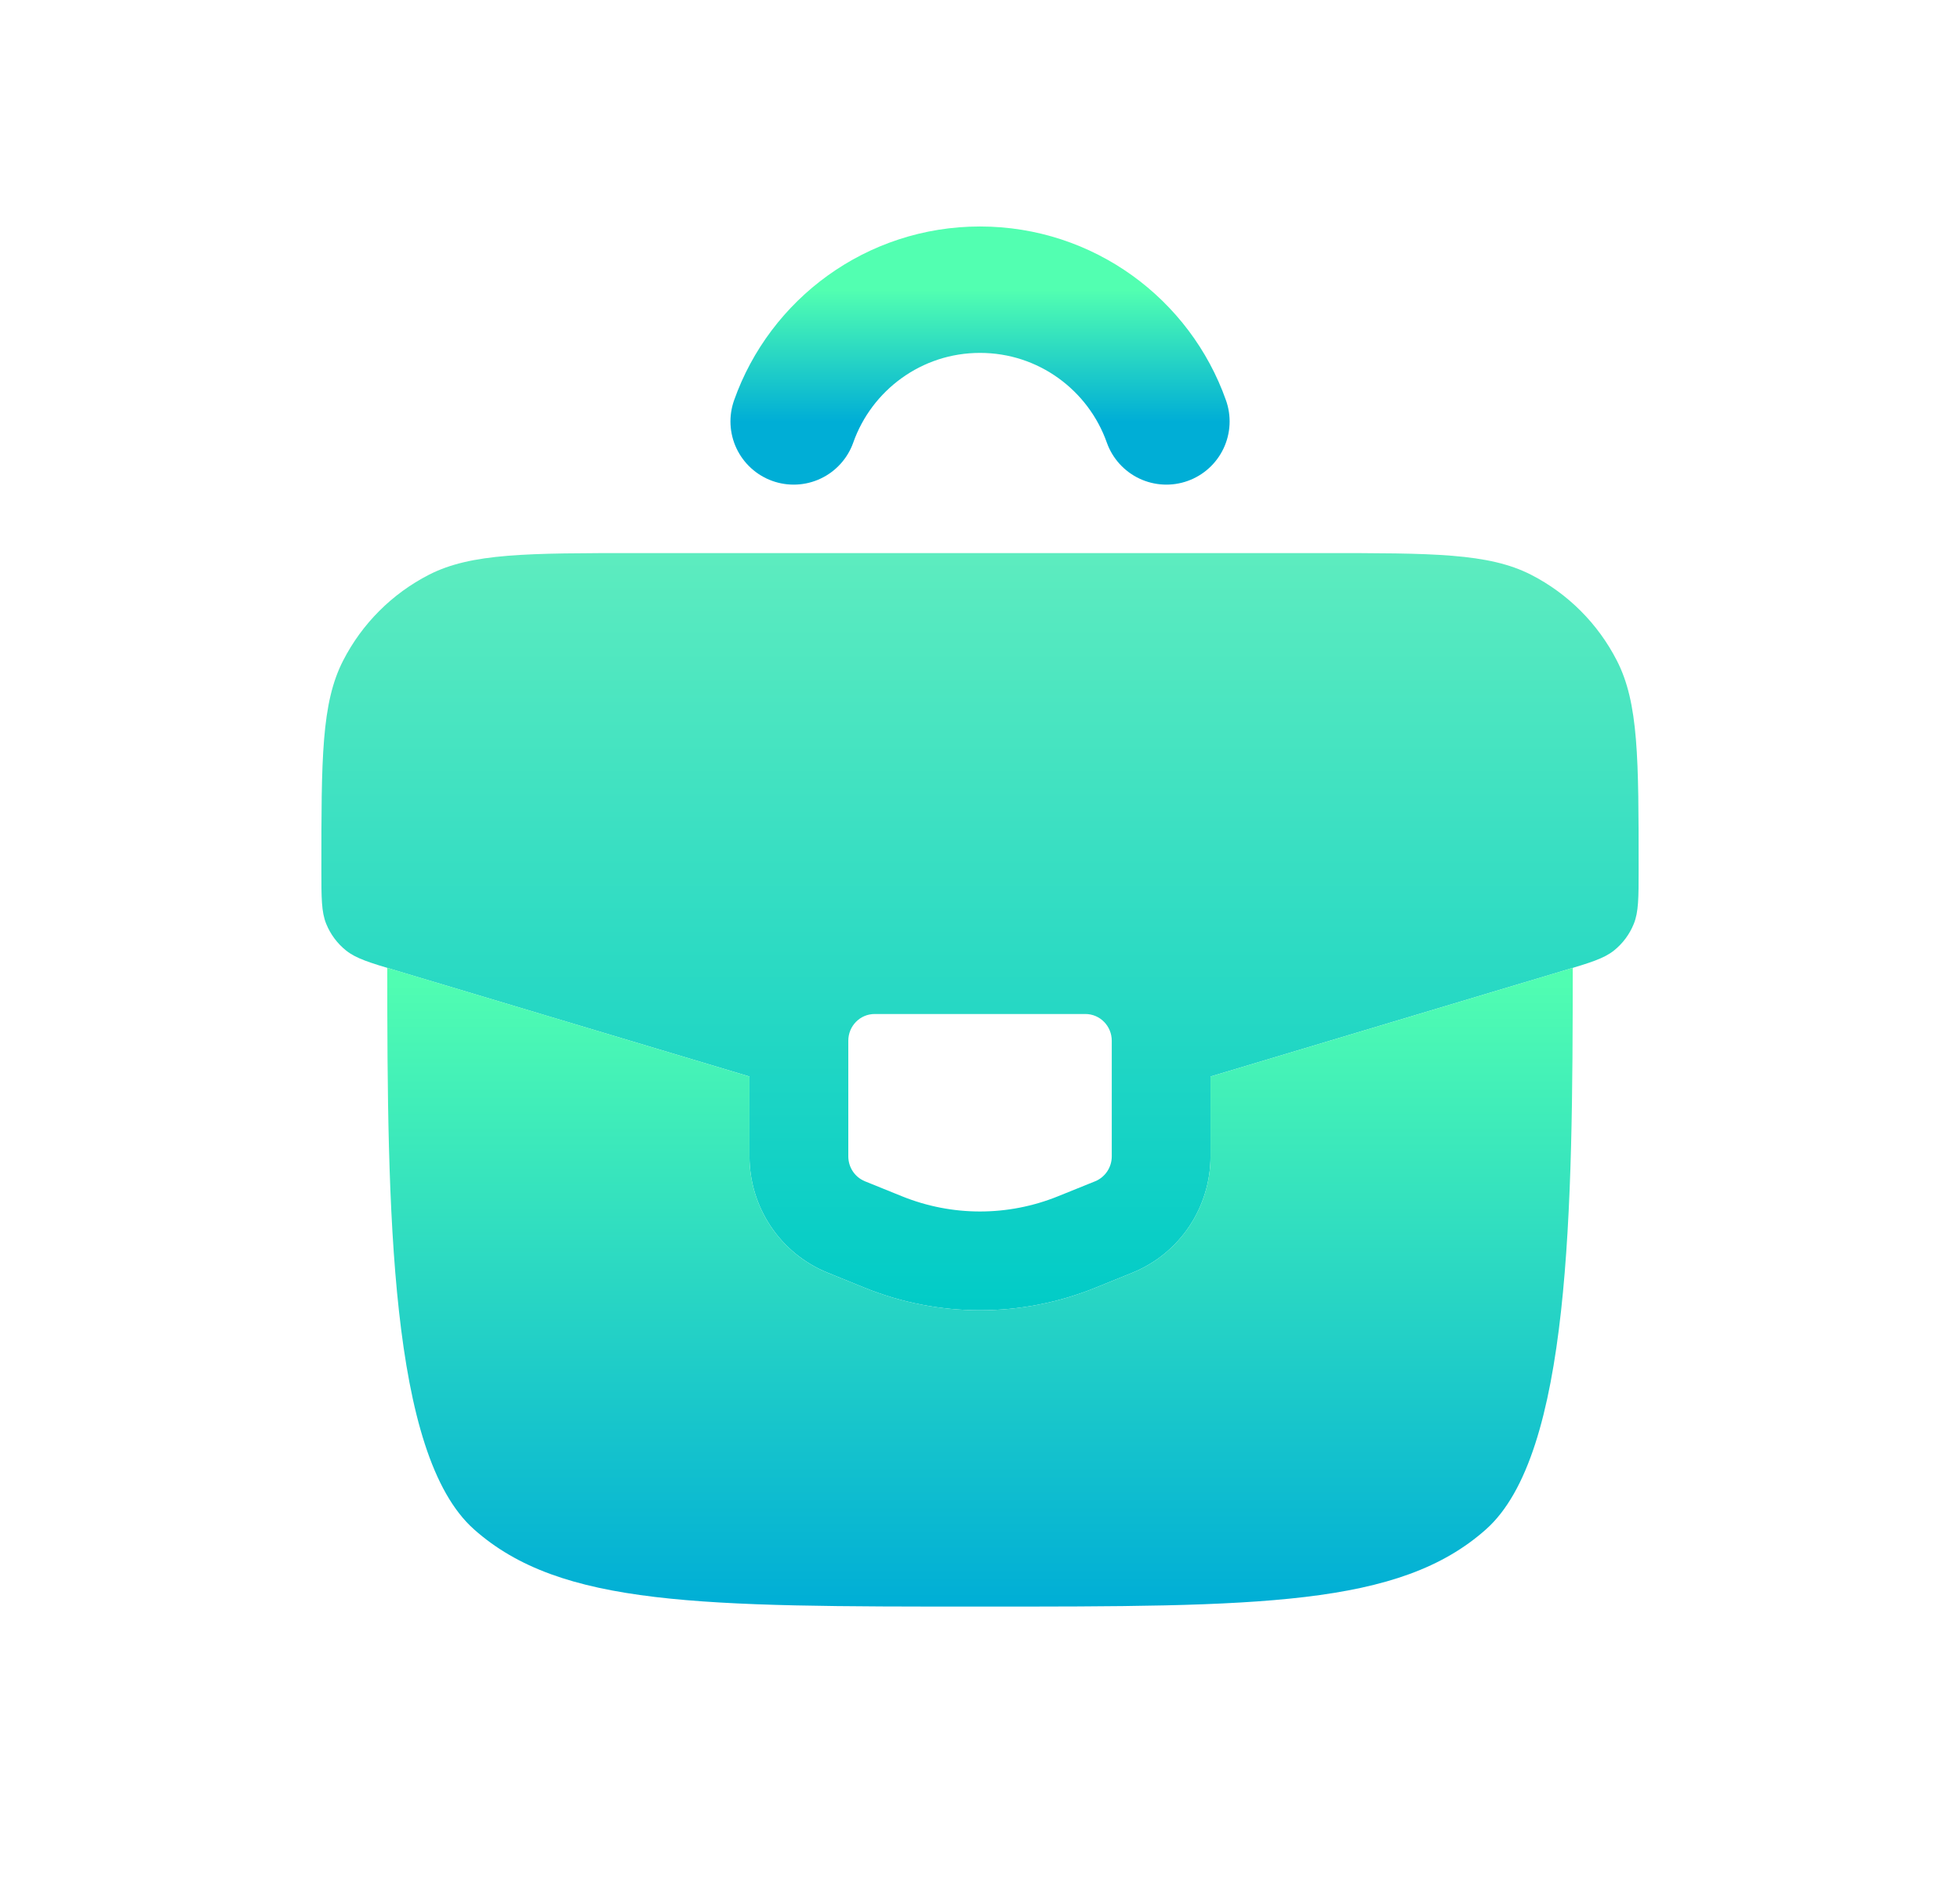 <svg width="31" height="30" viewBox="0 0 31 30" fill="none" xmlns="http://www.w3.org/2000/svg">
<path fill-rule="evenodd" clip-rule="evenodd" d="M20.909 8.75H10.091C8.334 8.75 7.455 8.75 6.784 9.093C6.201 9.392 5.726 9.867 5.427 10.451C5.083 11.121 5.083 12 5.083 13.758C5.083 14.205 5.083 14.428 5.16 14.617C5.227 14.781 5.334 14.926 5.473 15.037C5.631 15.164 5.845 15.229 6.273 15.357L11.854 17.031V18.294C11.854 19.092 12.333 19.827 13.091 20.135L13.674 20.372C14.846 20.848 16.154 20.848 17.326 20.372L17.91 20.135C18.668 19.827 19.146 19.092 19.146 18.294V17.031L24.727 15.357C25.155 15.229 25.369 15.164 25.528 15.037C25.666 14.926 25.774 14.781 25.84 14.617C25.917 14.428 25.917 14.205 25.917 13.758C25.917 12 25.917 11.121 25.573 10.451C25.274 9.867 24.8 9.392 24.216 9.093C23.545 8.75 22.666 8.75 20.909 8.75ZM17.167 16.042H13.834C13.603 16.042 13.417 16.231 13.417 16.465V18.294C13.417 18.468 13.521 18.623 13.679 18.688L14.262 18.924C15.057 19.247 15.943 19.247 16.738 18.924L17.322 18.688C17.48 18.623 17.584 18.468 17.584 18.294V16.465C17.584 16.231 17.397 16.042 17.167 16.042Z" fill="url(#paint0_linear_222_11152)"/>
<path d="M24.831 15.326C24.82 15.329 24.808 15.333 24.796 15.336L19.146 17.031V18.294C19.146 19.092 18.667 19.827 17.91 20.135L17.326 20.372C16.154 20.848 14.846 20.848 13.674 20.372L13.09 20.135C12.333 19.827 11.854 19.092 11.854 18.294V17.031L6.125 15.312C6.126 19.141 6.161 23.008 7.498 24.196C8.871 25.417 11.081 25.417 15.5 25.417C19.919 25.417 22.129 25.417 23.502 24.196C24.839 23.008 24.874 19.141 24.875 15.312L24.831 15.326Z" fill="url(#paint1_linear_222_11152)"/>
<path d="M12.553 6.667C12.982 5.453 14.14 4.583 15.5 4.583C16.861 4.583 18.019 5.453 18.448 6.667" stroke="url(#paint2_linear_222_11152)" stroke-width="2" stroke-linecap="round"/>
<defs>
<linearGradient id="paint0_linear_222_11152" x1="15.5" y1="8.75" x2="15.5" y2="20.729" gradientUnits="userSpaceOnUse">
<stop stop-color="#5DECBF"/>
<stop offset="1" stop-color="#01CBC7"/>
</linearGradient>
<linearGradient id="paint1_linear_222_11152" x1="15.5" y1="15.312" x2="15.5" y2="25.417" gradientUnits="userSpaceOnUse">
<stop stop-color="#52FFB1"/>
<stop offset="1" stop-color="#00AED6"/>
</linearGradient>
<linearGradient id="paint2_linear_222_11152" x1="15.5" y1="4.583" x2="15.5" y2="6.667" gradientUnits="userSpaceOnUse">
<stop stop-color="#52FFB1"/>
<stop offset="1" stop-color="#00AED6"/>
</linearGradient>
</defs>
</svg>
